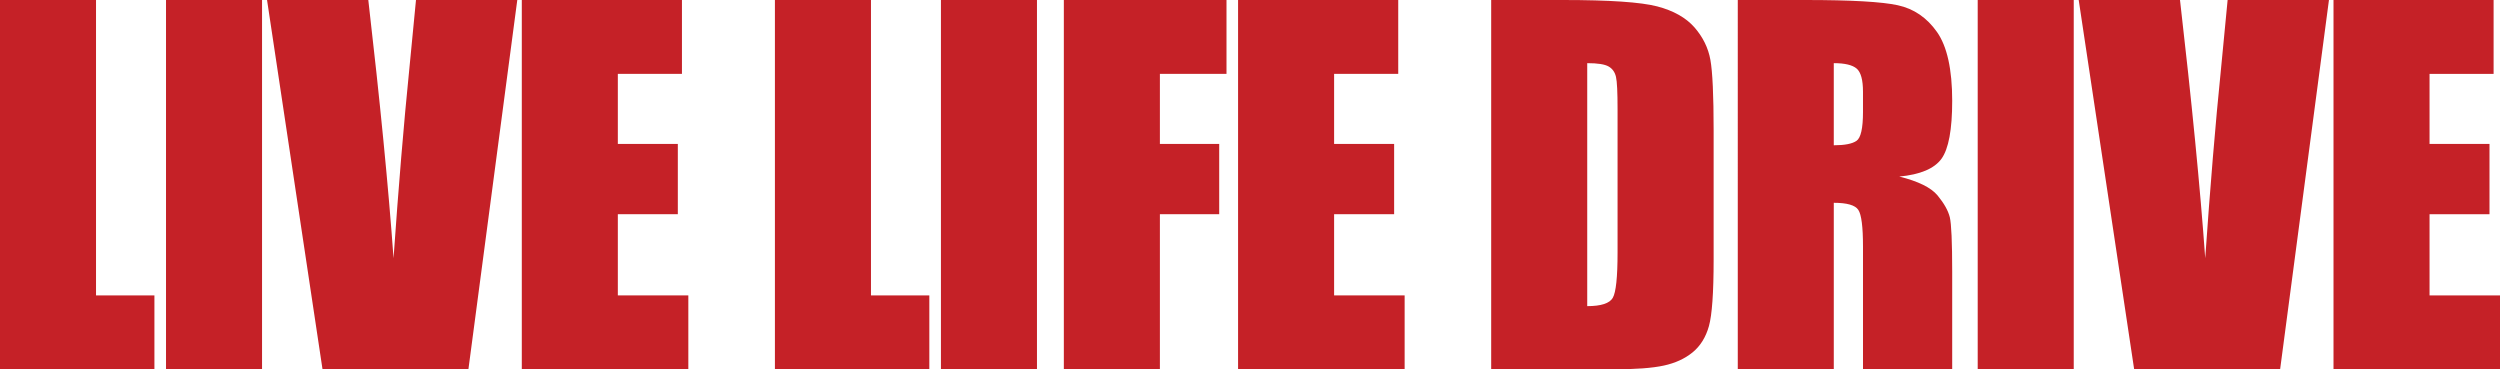<?xml version="1.0" encoding="utf-8"?>
<!-- Generator: Adobe Illustrator 16.0.4, SVG Export Plug-In . SVG Version: 6.00 Build 0)  -->
<!DOCTYPE svg PUBLIC "-//W3C//DTD SVG 1.1//EN" "http://www.w3.org/Graphics/SVG/1.1/DTD/svg11.dtd">
<svg version="1.1" id="Layer_1" xmlns="http://www.w3.org/2000/svg" xmlns:xlink="http://www.w3.org/1999/xlink" x="0px" y="0px"
	 width="201.045px" height="29.702px" viewBox="0 0 201.045 29.702" enable-background="new 0 0 201.045 29.702"
	 xml:space="preserve">
<g>
	<path fill="#C52127" d="M7.722,0v23.757h4.696v5.945H0V0H7.722z"/>
	<path fill="#C52127" d="M21.073,0v29.702h-7.722V0H21.073z"/>
	<path fill="#C52127" d="M41.599,0l-3.931,29.702H25.937L21.475,0h8.143c0.946,8.18,1.624,15.104,2.03,20.765
		c0.399-5.722,0.821-10.803,1.271-15.242L33.453,0H41.599z"/>
	<path fill="#C52127" d="M41.962,0h12.879v5.942h-5.156v5.632h4.824v5.653h-4.824v6.53h5.669v5.945H41.962V0z"/>
	<path fill="#C52127" d="M70.042,0v23.757h4.693v5.945H62.317V0H70.042z"/>
	<path fill="#C52127" d="M83.391,0v29.702h-7.723V0H83.391z"/>
	<path fill="#C52127" d="M85.552,0h13.081v5.942h-5.357v5.632h4.77v5.653h-4.77v12.475h-7.724V0z"/>
	<path fill="#C52127" d="M99.563,0h12.88v5.942h-5.157v5.632h4.827v5.653h-4.827v6.53h5.672v5.945H99.563V0z"/>
	<path fill="#C52127" d="M119.919,0h5.78c3.729,0,6.25,0.172,7.566,0.513c1.313,0.343,2.315,0.909,3,1.688
		c0.683,0.784,1.111,1.656,1.282,2.615c0.172,0.959,0.26,2.847,0.26,5.658v10.402c0,2.668-0.128,4.452-0.378,5.348
		c-0.252,0.898-0.691,1.603-1.312,2.111c-0.622,0.507-1.392,0.863-2.312,1.062c-0.917,0.202-2.297,0.306-4.147,0.306h-9.74V0z
		 M127.642,5.079v19.54c1.113,0,1.799-0.224,2.054-0.667c0.258-0.446,0.385-1.661,0.385-3.643V8.77c0-1.348-0.04-2.208-0.127-2.586
		c-0.087-0.383-0.285-0.659-0.588-0.834C129.061,5.169,128.485,5.079,127.642,5.079z"/>
	<path fill="#C52127" d="M139.748,0h5.465c3.646,0,6.113,0.141,7.405,0.422c1.292,0.282,2.341,0.999,3.154,2.155
		c0.811,1.157,1.22,2.999,1.22,5.531c0,2.31-0.288,3.864-0.861,4.659c-0.577,0.794-1.707,1.272-3.395,1.432
		c1.528,0.38,2.555,0.885,3.081,1.521c0.526,0.638,0.853,1.223,0.984,1.754c0.125,0.531,0.191,1.999,0.191,4.39v7.838h-7.173v-9.871
		c0-1.592-0.125-2.576-0.377-2.953c-0.25-0.38-0.907-0.569-1.972-0.569v13.393h-7.721V0z M147.469,5.079v6.604
		c0.869,0,1.48-0.117,1.826-0.356c0.349-0.237,0.523-1.013,0.523-2.317V7.375c0-0.94-0.167-1.56-0.504-1.855
		C148.976,5.227,148.361,5.079,147.469,5.079z"/>
	<path fill="#C52127" d="M166.766,0v29.702h-7.723V0H166.766z"/>
	<path fill="#C52127" d="M187.29,0l-3.928,29.702h-11.737L167.165,0h8.146c0.943,8.18,1.624,15.104,2.028,20.765
		c0.399-5.722,0.819-10.803,1.271-15.242L179.141,0H187.29z"/>
	<path fill="#C52127" d="M187.656,0h12.874v5.942h-5.151v5.632h4.821v5.653h-4.821v6.53h5.667v5.945h-13.39V0z"/>
</g>
</svg>
